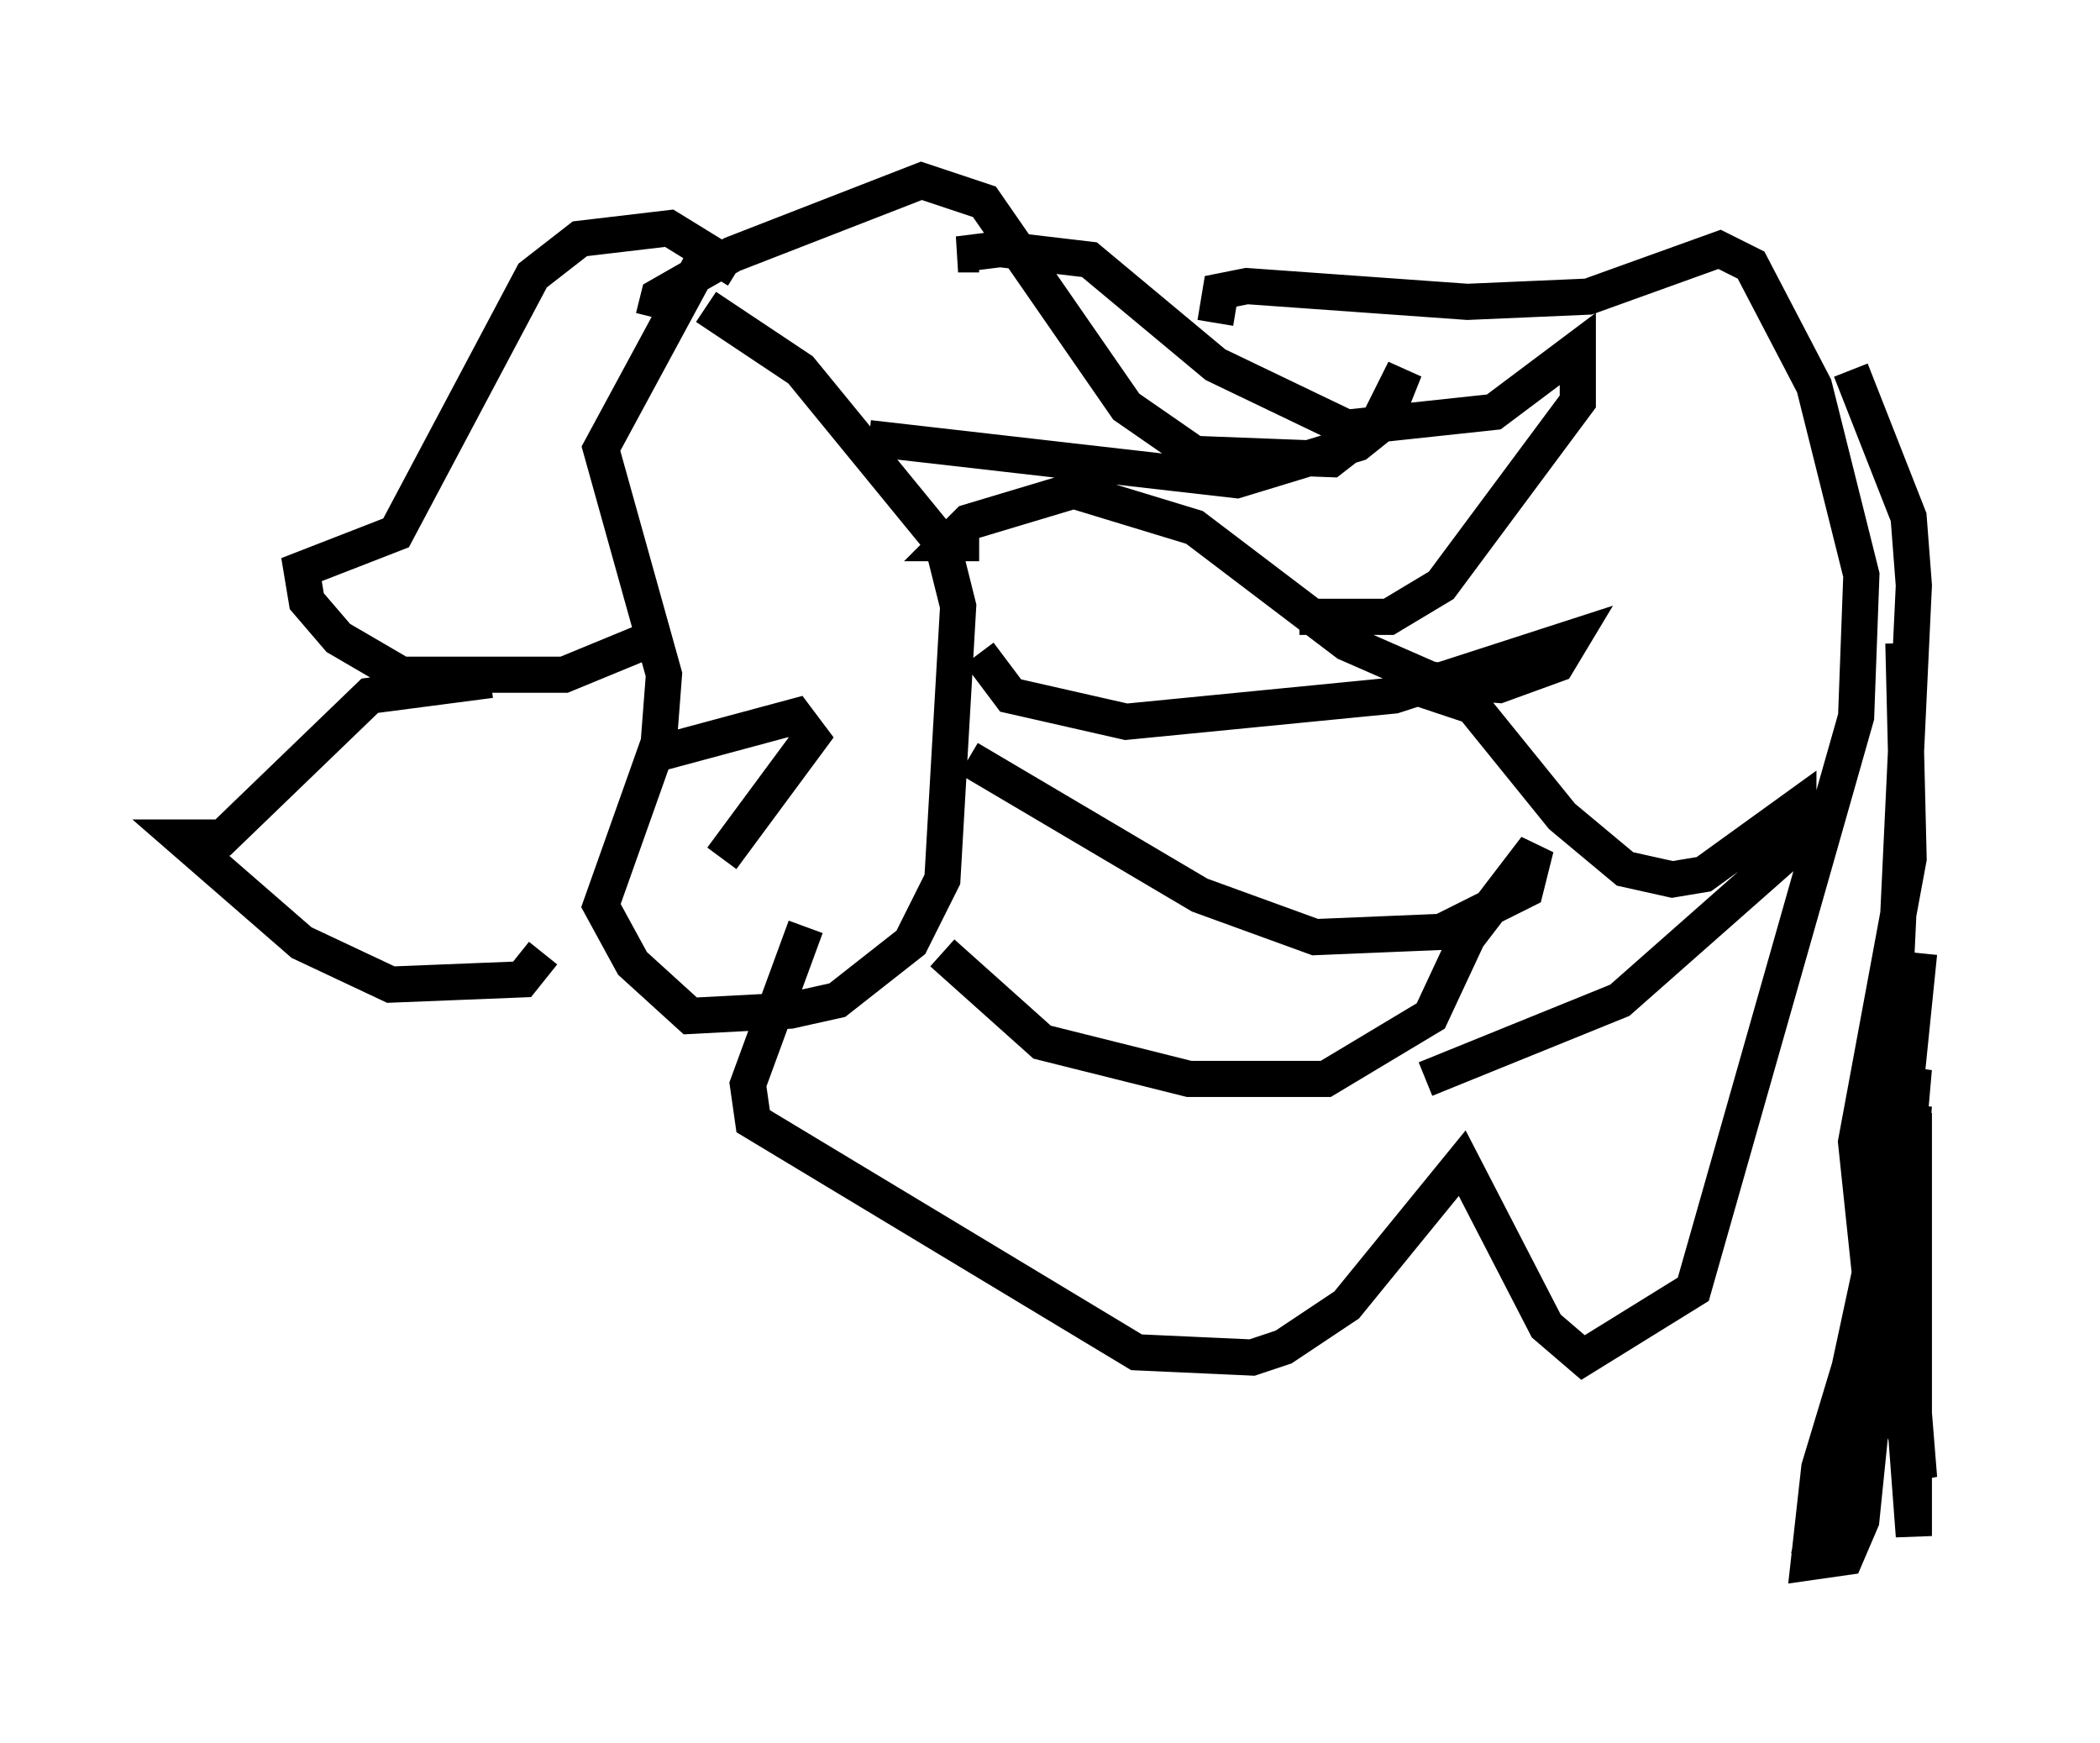 <?xml version="1.0" encoding="utf-8" ?>
<svg baseProfile="full" height="48.201" version="1.1" width="58.078" xmlns="http://www.w3.org/2000/svg" xmlns:ev="http://www.w3.org/2001/xml-events" xmlns:xlink="http://www.w3.org/1999/xlink"><defs /><rect fill="white" height="48.201" width="58.078" x="0" y="0" /><path d="M20.251, 7.034 m-0.726, 0.0 l-2.905, 5.374 1.743, 6.246 l-0.145, 1.888 -1.598, 4.503 l0.872, 1.598 1.598, 1.453 l2.76, -0.145 1.307, -0.291 l2.034, -1.598 0.872, -1.743 l0.436, -7.553 -0.436, -1.743 l-3.922, -4.793 -2.615, -1.743 m-1.307, 12.346 l3.777, -1.017 0.436, 0.581 l-2.469, 3.341 m-1.888, -14.961 l0.145, -0.581 2.034, -1.162 l5.229, -2.034 1.743, 0.581 l3.922, 5.665 1.888, 1.307 l3.777, 0.145 1.307, -1.017 l0.726, -1.453 -0.581, 1.453 l-0.726, 0.581 -3.341, 1.017 l-10.168, -1.162 m3.05, 2.905 l-0.872, 0.0 0.581, -0.581 l2.905, -0.872 3.341, 1.017 l4.212, 3.196 2.324, 1.017 l1.888, 0.145 1.598, -0.581 l0.436, -0.726 -4.939, 1.598 l-7.408, 0.726 -3.196, -0.726 l-0.872, -1.162 m-0.291, 2.905 l6.391, 3.777 3.196, 1.162 l3.486, -0.145 2.324, -1.162 l0.291, -1.162 -1.888, 2.469 l-1.017, 2.179 -2.905, 1.743 l-3.777, 0.0 -4.067, -1.017 l-2.76, -2.469 m1.017, -19.318 l-0.581, 0.0 1.162, -0.145 l2.469, 0.291 3.486, 2.905 l3.631, 1.743 4.067, -0.436 l2.324, -1.743 0.0, 1.453 l-3.777, 5.084 -1.453, 0.872 l-2.469, 0.0 m3.922, 1.888 l-0.872, 0.0 1.743, 0.581 l2.469, 3.05 1.743, 1.453 l1.307, 0.291 0.872, -0.145 l2.615, -1.888 0.0, 1.017 l-4.939, 4.358 -5.374, 2.179 m-19.028, -22.369 l-1.888, -1.162 -2.469, 0.291 l-1.307, 1.017 -3.777, 7.117 l-2.615, 1.017 0.145, 0.872 l0.872, 1.017 1.743, 1.017 l4.503, 0.0 2.469, -1.017 m-4.503, 1.162 l-3.341, 0.436 -4.067, 3.922 l-1.162, 0.0 3.341, 2.905 l2.469, 1.162 3.631, -0.145 l0.581, -0.726 m18.592, -17.43 l0.145, -0.872 0.726, -0.145 l6.101, 0.436 3.341, -0.145 l3.631, -1.307 0.872, 0.436 l1.743, 3.341 1.307, 5.229 l-0.145, 3.922 -4.503, 15.832 l-3.05, 1.888 -1.017, -0.872 l-2.324, -4.503 -3.196, 3.922 l-1.743, 1.162 -0.872, 0.291 l-3.196, -0.145 -10.603, -6.391 l-0.145, -1.017 1.598, -4.358 m28.905, -15.397 l1.598, 4.067 0.145, 1.888 l-0.872, 18.447 m1.017, -8.279 l-1.598, 15.687 -0.436, 1.017 l-1.017, 0.145 0.291, -2.615 l2.324, -7.698 0.291, -3.341 l-2.905, 13.508 2.179, -4.939 l0.726, -7.553 -0.436, 6.101 l0.436, 5.81 0.0, -10.313 l0.0, -0.581 -0.581, 0.291 l0.726, 9.006 -1.162, -3.777 l-0.581, -5.52 1.453, -7.844 l-0.145, -5.955 " fill="none" stroke="black" stroke-width="1" /></svg>